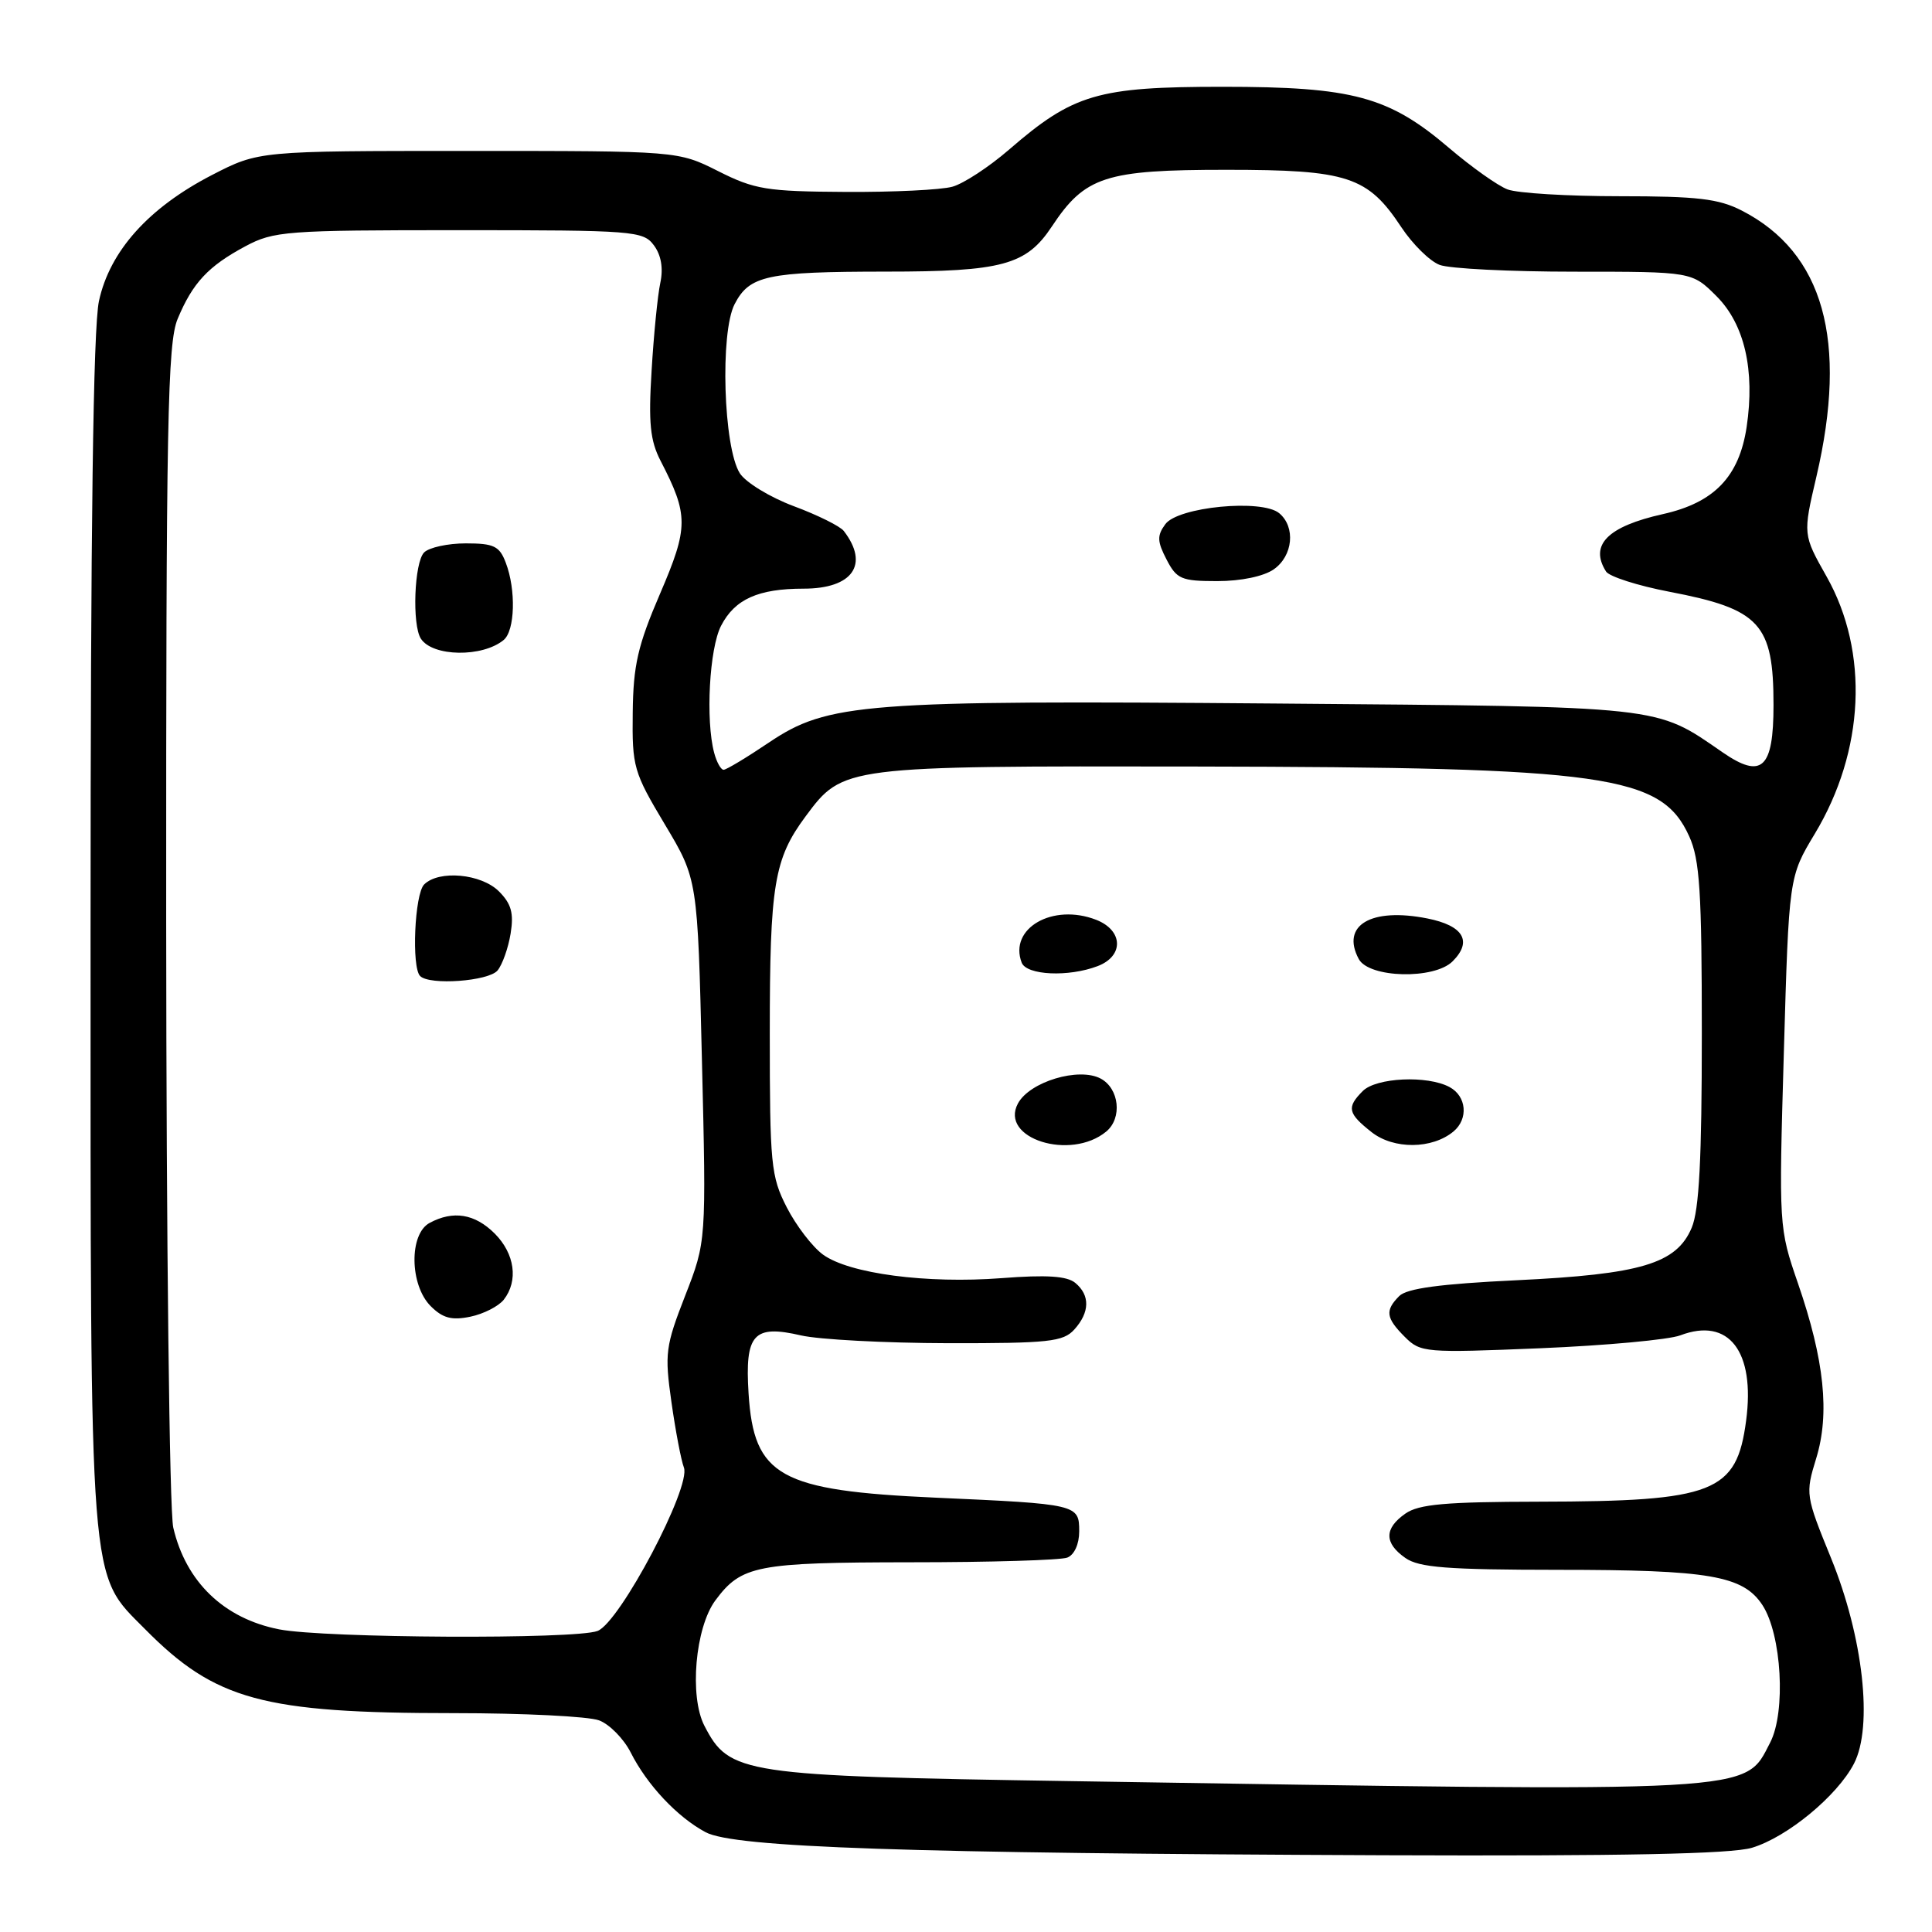 <?xml version="1.0" encoding="UTF-8" standalone="no"?>
<!DOCTYPE svg PUBLIC "-//W3C//DTD SVG 1.1//EN" "http://www.w3.org/Graphics/SVG/1.1/DTD/svg11.dtd" >
<svg xmlns="http://www.w3.org/2000/svg" xmlns:xlink="http://www.w3.org/1999/xlink" version="1.1" viewBox="0 0 256 256">
 <g >
 <path fill="currentColor"
d=" M 232.14 244.84 C 236.81 243.44 243.45 237.96 245.66 233.69 C 248.21 228.77 246.88 216.90 242.62 206.45 C 239.25 198.19 239.21 197.94 240.65 193.26 C 242.48 187.32 241.74 180.21 238.25 170.08 C 235.70 162.68 235.70 162.57 236.37 139.42 C 237.04 116.18 237.04 116.18 240.47 110.48 C 247.08 99.50 247.68 86.41 242.04 76.41 C 238.89 70.83 238.89 70.83 240.68 63.17 C 244.90 45.12 241.63 33.46 230.79 27.90 C 227.73 26.33 224.90 26.00 214.60 26.00 C 207.74 26.00 201.07 25.60 199.76 25.10 C 198.46 24.61 194.99 22.14 192.04 19.63 C 184.02 12.78 179.29 11.50 162.00 11.50 C 145.44 11.50 142.22 12.45 133.70 19.83 C 131.05 22.12 127.68 24.33 126.20 24.74 C 124.71 25.16 118.33 25.47 112.00 25.43 C 101.59 25.37 99.99 25.11 95.17 22.68 C 89.84 20.00 89.84 20.00 62.06 20.00 C 34.28 20.00 34.28 20.00 28.09 23.19 C 19.68 27.53 14.54 33.27 13.11 39.90 C 12.35 43.47 12.00 69.61 12.00 123.37 C 12.00 211.59 11.74 208.31 19.22 215.87 C 28.52 225.28 34.85 227.00 60.12 227.00 C 69.33 227.00 78.00 227.43 79.39 227.96 C 80.77 228.48 82.65 230.40 83.57 232.21 C 85.73 236.50 89.75 240.78 93.50 242.78 C 97.28 244.80 120.24 245.58 183.38 245.83 C 215.02 245.95 229.41 245.66 232.14 244.84 Z  M 142.00 236.01 C 98.23 235.32 96.65 235.08 93.34 228.68 C 91.32 224.78 92.12 215.67 94.79 212.06 C 98.24 207.42 100.22 207.03 120.67 207.01 C 131.21 207.01 140.55 206.73 141.42 206.39 C 142.35 206.03 143.00 204.61 143.00 202.91 C 143.00 199.34 142.79 199.29 124.00 198.45 C 103.30 197.52 99.89 195.63 99.19 184.65 C 98.69 176.77 99.84 175.49 106.14 176.95 C 108.54 177.50 117.29 177.96 125.60 177.98 C 138.97 178.00 140.88 177.79 142.35 176.17 C 144.41 173.89 144.46 171.63 142.48 169.99 C 141.39 169.08 138.68 168.90 132.73 169.36 C 122.80 170.12 112.53 168.77 109.05 166.24 C 107.65 165.22 105.49 162.40 104.25 159.98 C 102.15 155.88 102.00 154.30 102.00 136.94 C 102.00 117.20 102.56 113.81 106.77 108.14 C 111.70 101.50 111.80 101.49 158.50 101.57 C 212.95 101.66 220.14 102.68 223.83 110.82 C 225.23 113.91 225.50 118.11 225.50 137.00 C 225.50 153.57 225.15 160.34 224.16 162.68 C 222.14 167.45 217.46 168.85 200.93 169.64 C 190.85 170.12 186.42 170.72 185.41 171.73 C 183.50 173.65 183.63 174.63 186.15 177.15 C 188.23 179.23 188.83 179.28 204.09 178.65 C 212.77 178.29 221.12 177.52 222.65 176.94 C 229.07 174.50 232.59 179.06 231.37 188.24 C 230.11 197.78 227.15 198.94 203.97 198.98 C 191.57 199.00 188.00 199.31 186.22 200.56 C 183.40 202.53 183.40 204.47 186.22 206.44 C 188.03 207.71 191.78 208.00 206.47 208.01 C 226.51 208.01 230.97 208.78 233.53 212.68 C 236.08 216.58 236.66 226.82 234.56 230.89 C 231.08 237.61 233.72 237.46 142.00 236.01 Z  M 146.59 149.93 C 148.73 148.15 148.31 144.24 145.85 142.92 C 142.95 141.37 136.43 143.33 134.88 146.22 C 132.40 150.85 141.86 153.85 146.59 149.93 Z  M 192.59 149.93 C 194.60 148.26 194.33 145.25 192.07 144.04 C 189.13 142.46 182.36 142.78 180.57 144.57 C 178.41 146.74 178.58 147.52 181.75 150.02 C 184.68 152.32 189.76 152.28 192.59 149.93 Z  M 145.43 128.02 C 148.95 126.69 148.84 123.28 145.25 121.88 C 139.49 119.64 133.64 123.01 135.38 127.56 C 136.03 129.23 141.58 129.49 145.43 128.02 Z  M 192.48 127.38 C 195.14 124.72 193.91 122.65 189.13 121.70 C 181.67 120.22 177.65 122.60 180.04 127.07 C 181.39 129.60 190.04 129.82 192.48 127.38 Z  M 37.00 215.90 C 29.68 214.47 24.63 209.61 22.96 202.42 C 22.45 200.25 22.04 164.39 22.02 122.22 C 22.00 55.80 22.20 45.46 23.54 42.25 C 25.53 37.48 27.59 35.27 32.50 32.64 C 36.28 30.62 37.87 30.50 60.83 30.50 C 84.00 30.50 85.23 30.60 86.64 32.50 C 87.61 33.80 87.91 35.55 87.49 37.50 C 87.14 39.15 86.62 44.38 86.34 49.12 C 85.91 56.05 86.15 58.38 87.53 61.06 C 91.25 68.26 91.25 69.85 87.46 78.67 C 84.51 85.53 83.91 88.14 83.84 94.43 C 83.75 101.60 83.95 102.31 88.09 109.23 C 92.44 116.50 92.44 116.50 93.01 140.50 C 93.59 164.50 93.59 164.50 90.79 171.68 C 88.18 178.38 88.05 179.33 88.97 185.79 C 89.51 189.60 90.25 193.49 90.62 194.45 C 91.61 197.03 82.14 214.97 79.18 216.11 C 76.25 217.24 43.00 217.07 37.00 215.90 Z  M 66.75 172.22 C 68.71 169.71 68.22 166.13 65.55 163.45 C 62.92 160.83 60.06 160.36 56.93 162.04 C 54.19 163.50 54.27 170.27 57.07 173.07 C 58.66 174.66 59.85 174.98 62.32 174.47 C 64.07 174.11 66.06 173.09 66.75 172.22 Z  M 65.93 128.59 C 66.57 127.81 67.35 125.61 67.66 123.70 C 68.10 121.00 67.75 119.75 66.11 118.11 C 63.77 115.77 58.15 115.25 56.20 117.20 C 54.94 118.46 54.51 128.18 55.67 129.33 C 56.92 130.59 64.74 130.02 65.93 128.59 Z  M 66.74 84.80 C 68.24 83.56 68.39 78.15 67.02 74.57 C 66.19 72.36 65.45 72.00 61.72 72.00 C 59.35 72.00 56.86 72.54 56.20 73.20 C 54.89 74.51 54.58 82.80 55.77 84.63 C 57.32 87.03 63.93 87.13 66.74 84.80 Z  M 94.63 99.75 C 93.48 95.44 93.99 85.91 95.55 82.91 C 97.37 79.39 100.47 78.00 106.49 78.00 C 112.99 78.00 115.22 74.79 111.81 70.36 C 111.33 69.73 108.35 68.25 105.18 67.07 C 102.02 65.89 98.80 63.92 98.03 62.71 C 95.86 59.29 95.39 44.07 97.34 40.30 C 99.31 36.50 101.62 36.00 117.38 35.99 C 132.81 35.99 135.99 35.12 139.37 30.02 C 143.77 23.37 146.45 22.50 162.50 22.50 C 178.60 22.50 181.23 23.36 185.70 30.13 C 187.19 32.37 189.46 34.61 190.76 35.10 C 192.07 35.60 200.12 36.00 208.67 36.00 C 224.20 36.00 224.20 36.00 227.45 39.25 C 231.16 42.96 232.56 49.05 231.44 56.57 C 230.45 63.16 227.15 66.60 220.35 68.12 C 213.01 69.76 210.58 72.21 212.81 75.73 C 213.24 76.40 217.02 77.61 221.20 78.41 C 233.23 80.71 235.00 82.64 235.00 93.42 C 235.00 101.85 233.46 103.28 228.24 99.68 C 219.26 93.48 220.81 93.65 168.99 93.22 C 114.35 92.77 109.70 93.13 101.87 98.40 C 98.93 100.38 96.24 102.00 95.88 102.00 C 95.52 102.00 94.96 100.99 94.63 99.75 Z  M 168.78 75.44 C 171.33 73.66 171.70 69.83 169.50 68.00 C 167.20 66.09 156.08 67.16 154.41 69.46 C 153.30 70.97 153.33 71.74 154.57 74.13 C 155.92 76.74 156.53 77.00 161.30 77.00 C 164.44 77.00 167.45 76.37 168.78 75.44 Z "/>
</g>
</svg>